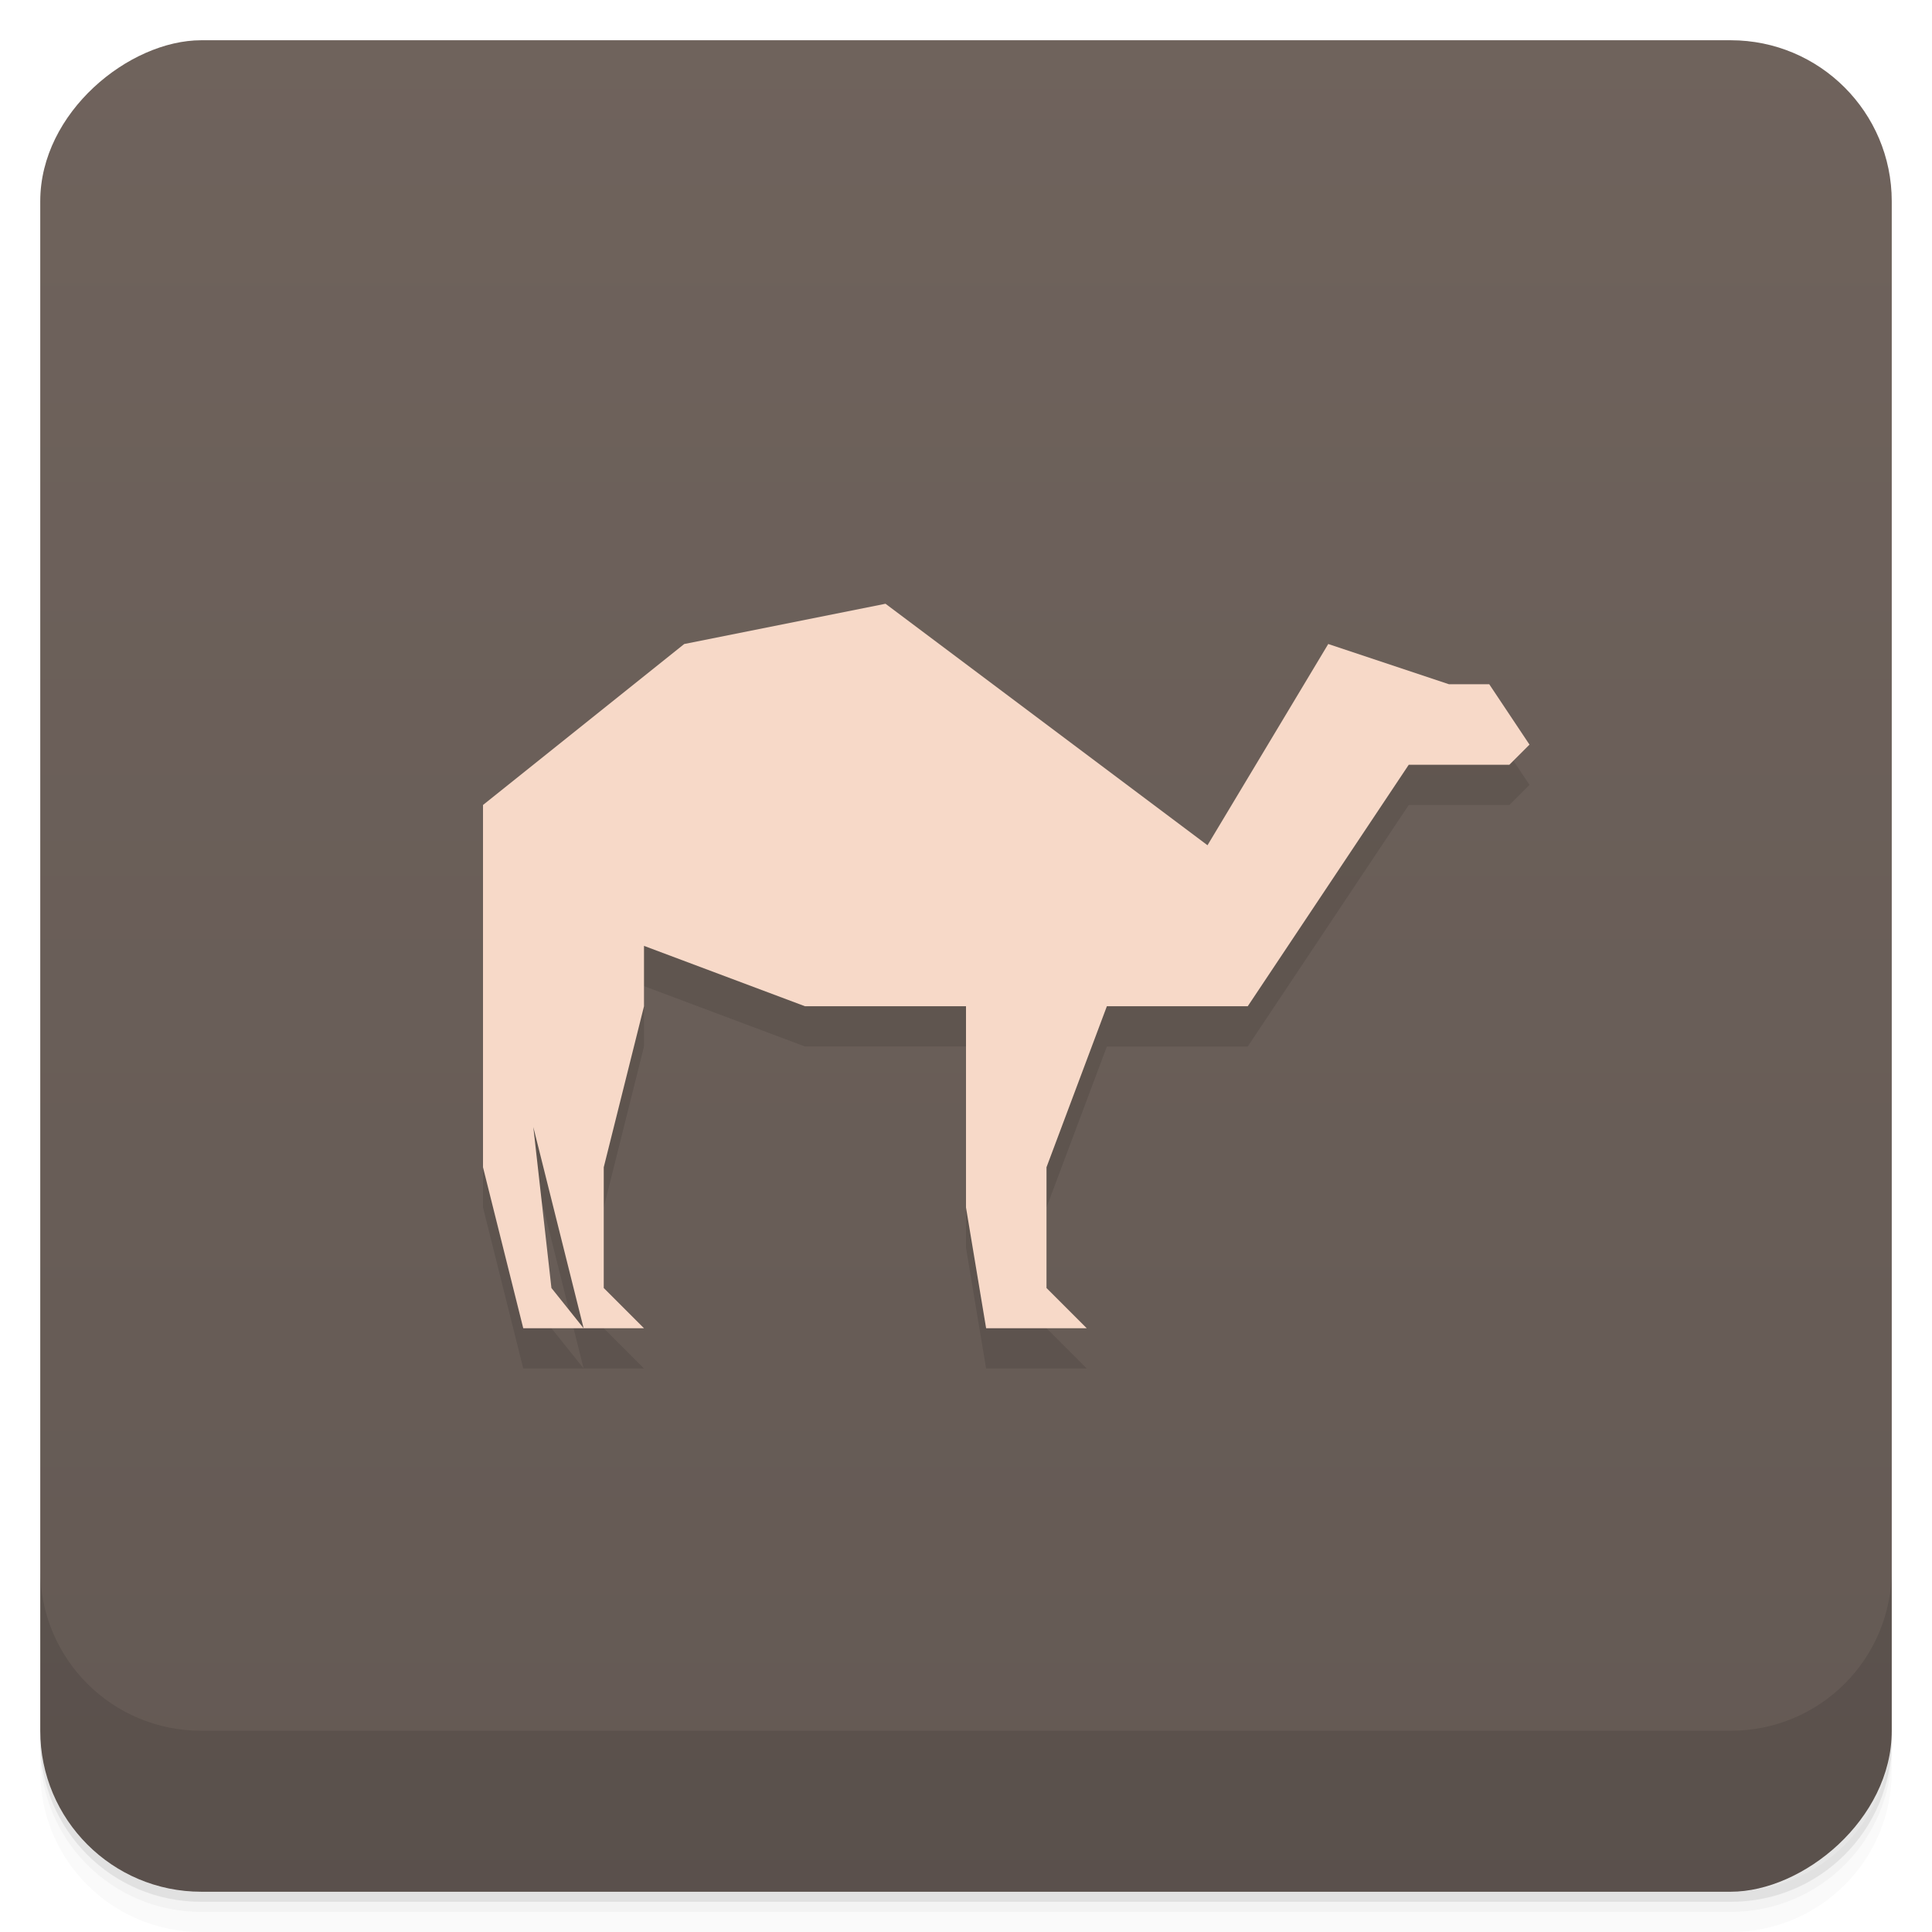 <svg width="48" height="48" version="1.1" viewBox="0 0 48 48" xmlns="http://www.w3.org/2000/svg">
 <defs>
  <linearGradient id="bg" x1="-47" x2="-1" y1="2.8779e-15" y2="6.1232e-17" gradientUnits="userSpaceOnUse">
   <stop style="stop-color:#5a4f49;stop-opacity:.941" offset="0"/>
   <stop style="stop-color:#665952;stop-opacity:.941" offset="1"/>
  </linearGradient>
 </defs>
 <g transform="translate(0 3.949e-5)">
  <path d="m1 43v0.25c0 2.216 1.784 4 4 4h38c2.216 0 4-1.784 4-4v-0.25c0 2.216-1.784 4-4 4h-38c-2.216 0-4-1.784-4-4zm0 0.5v0.5c0 2.216 1.784 4 4 4h38c2.216 0 4-1.784 4-4v-0.5c0 2.216-1.784 4-4 4h-38c-2.216 0-4-1.784-4-4z" style="opacity:.02"/>
  <path d="m1 43.25v0.25c0 2.216 1.784 4 4 4h38c2.216 0 4-1.784 4-4v-0.25c0 2.216-1.784 4-4 4h-38c-2.216 0-4-1.784-4-4z" style="opacity:.05"/>
  <path d="m1 43v0.25c0 2.216 1.784 4 4 4h38c2.216 0 4-1.784 4-4v-0.25c0 2.216-1.784 4-4 4h-38c-2.216 0-4-1.784-4-4z" style="opacity:.1"/>
 </g>
 <rect transform="rotate(-90)" x="-47" y="1" width="46" height="46" rx="4" style="fill:url(#bg)"/>
 <g transform="translate(0 3.949e-5)">
  <g transform="translate(0 -1004.4)">
   <path d="m1 1043.4v4c0 2.216 1.784 4 4 4h38c2.216 0 4-1.784 4-4v-4c0 2.216-1.784 4-4 4h-38c-2.216 0-4-1.784-4-4z" style="opacity:.1"/>
  </g>
 </g>
 <path d="m17 17 5-1 8 6 3-5 3 1h1l1 1.5-0.5 0.5h-2.5l-4 6h-3.5l-1.5 4v3l1 1h-2.5l-0.5-3v-5h-4l-4-1.5v1.5l-1 4v3l1 1h-1.5l-1.25-5 0.45 4 0.8 1h-1.5l-1-4v-9z" style="opacity:.1;paint-order:normal"/>
 <path d="m17 16 5-1 8 6 3-5 3 1h1l1 1.5-0.5 0.5h-2.5l-4 6h-3.5l-1.5 4v3l1 1h-2.5l-0.5-3v-5h-4l-4-1.5v1.5l-1 4v3l1 1h-1.5l-1.25-5 0.45 4 0.8 1h-1.5l-1-4v-9z" style="fill:#f7d9c8;paint-order:normal"/>
</svg>
